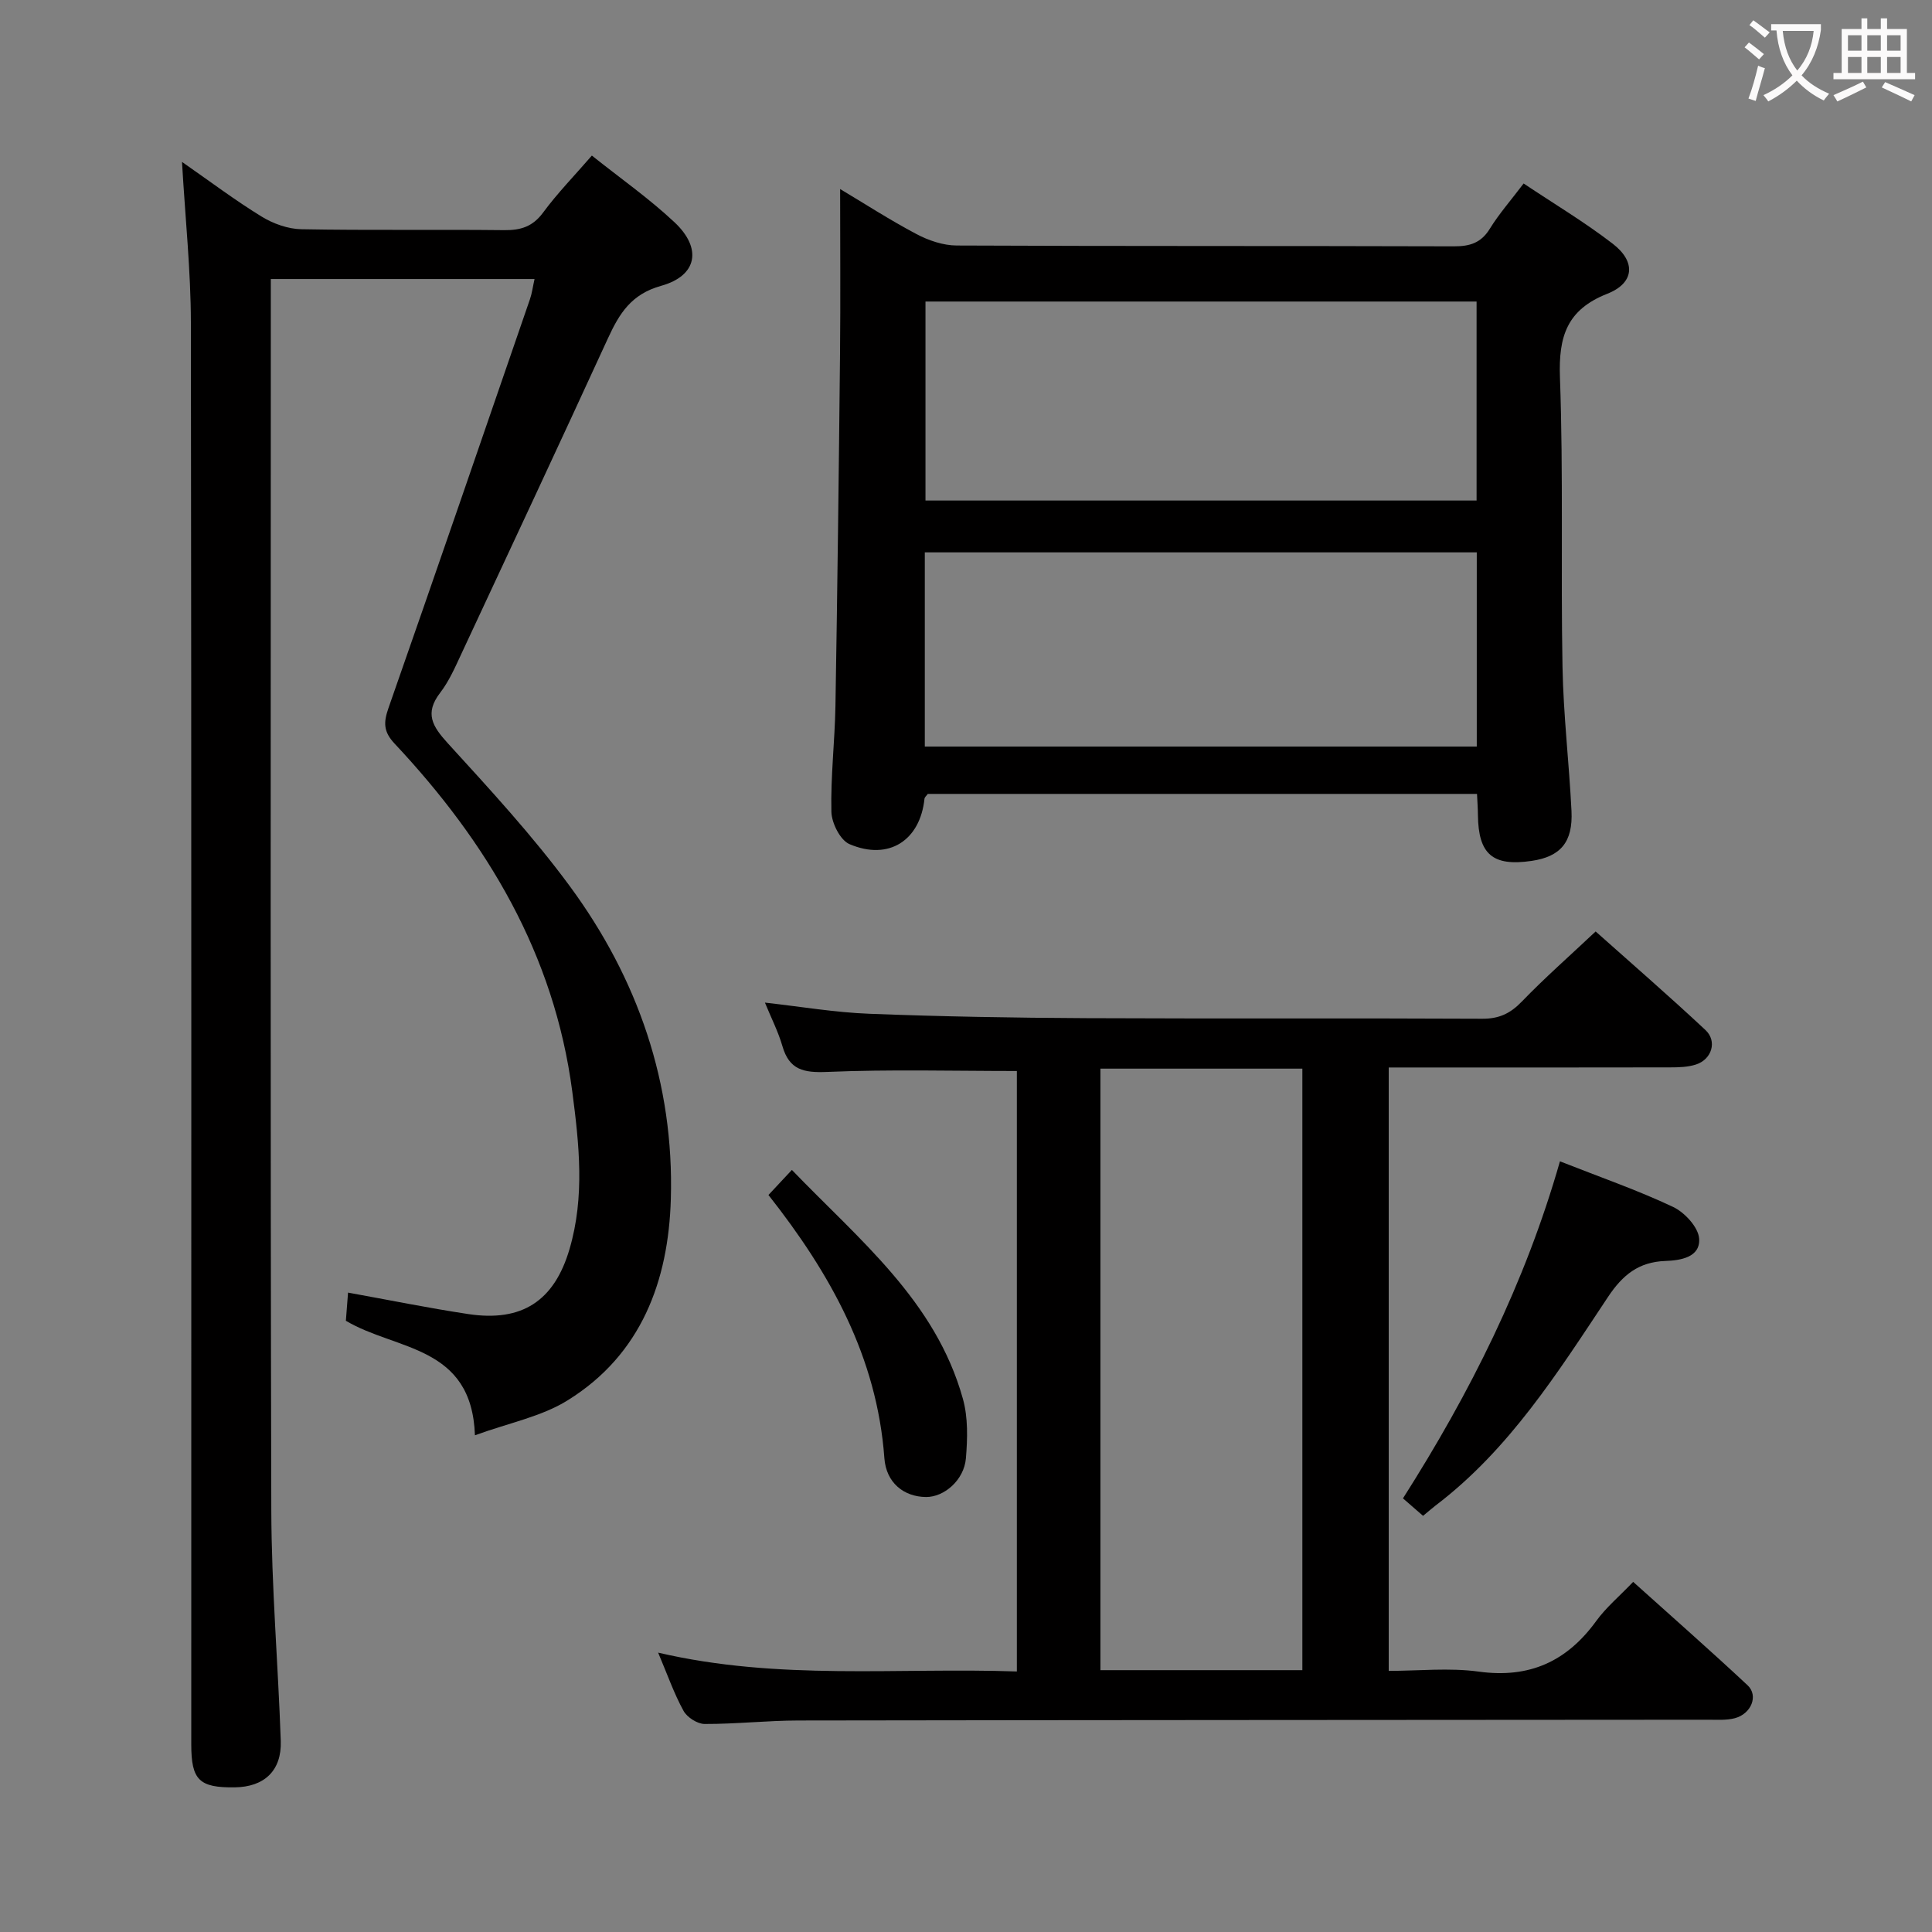 <svg enable-background="new 0 0 400 400" viewBox="0 0 400 400" xmlns="http://www.w3.org/2000/svg"><rect x="0" y="0" width="400" height="400" fill="#808080" stroke="none"/><g fill="#010000"><path d="m98.33 297.16c-.65-18.71-16.32-17.51-26.72-23.71.13-1.71.3-3.8.45-5.83 8.41 1.52 16.61 3.19 24.87 4.44 11.12 1.69 17.83-2.69 20.99-13.47 3.17-10.81 2-21.64.56-32.62-3.74-28.45-17.62-51.58-36.79-72.02-2.34-2.49-2.29-4.41-1.26-7.36 9.86-28.18 19.57-56.41 29.29-84.64.42-1.21.58-2.51.95-4.18-18.19 0-36.07 0-54.6 0v5.42c0 83.14-.11 166.28.1 249.42.04 15.95 1.41 31.89 1.96 47.84.21 6.14-3.41 9.52-9.51 9.6-7.37.1-9.02-1.5-9.02-8.87 0-98.13.05-196.27-.08-294.4-.02-10.76-1.16-21.52-1.84-33.26 5.92 4.12 11.05 7.99 16.5 11.33 2.4 1.47 5.45 2.56 8.22 2.61 13.99.26 27.99.03 41.98.19 3.44.04 5.92-.73 8.07-3.65 2.95-4 6.45-7.59 10.09-11.79 5.86 4.68 11.85 8.87 17.12 13.82 5.74 5.39 4.71 11.06-2.76 13.14-6.22 1.73-8.67 5.75-11.02 10.85-10.05 21.89-20.26 43.72-30.45 65.55-1.26 2.71-2.5 5.52-4.3 7.86-3.27 4.26-1.61 6.95 1.59 10.46 8.74 9.58 17.58 19.16 25.25 29.58 14.09 19.13 21.61 40.86 20.92 64.75-.49 16.97-6.1 32.21-21.31 41.67-5.42 3.4-12.15 4.68-19.25 7.27z"/><path d="m136.26 342.16c25.03 5.84 49.51 3.05 74.27 3.9 0-41.74 0-83.1 0-124.32-13.12 0-26.22-.36-39.29.19-4.84.2-7.82-.4-9.25-5.34-.87-3.01-2.33-5.85-3.62-9.01 7.38.82 14.48 2.04 21.61 2.31 14.96.58 29.95.84 44.92.91 27.32.13 54.65-.02 81.97.12 3.48.02 5.82-1.08 8.2-3.55 4.73-4.9 9.87-9.42 15.29-14.52 7.25 6.47 15.13 13.29 22.74 20.41 2.47 2.31 1.32 6.06-1.95 7.13-1.68.55-3.59.6-5.39.6-17.49.04-34.99.02-52.48.02-1.81 0-3.62 0-5.76 0v124.93c6.17 0 12.51-.69 18.64.15 10.49 1.44 18.24-2.1 24.33-10.49 2.03-2.8 4.76-5.08 7.64-8.09 8.02 7.22 15.97 14.19 23.69 21.41 2.29 2.14.77 5.9-2.62 6.81-1.72.46-3.63.32-5.45.32-62.81.05-125.62.06-188.43.16-6.48.01-12.95.74-19.43.72-1.5 0-3.63-1.37-4.37-2.71-1.96-3.56-3.31-7.45-5.26-12.06zm133.38 3.63c0-41.79 0-83.17 0-124.54-14.14 0-27.91 0-41.81 0v124.54z"/><path d="m305.8 164.37c-38.31 0-76.08 0-113.71 0-.33.45-.65.69-.68.96-.89 8.67-7.39 12.92-15.53 9.44-1.92-.82-3.69-4.36-3.75-6.69-.17-7.3.71-14.61.84-21.92.41-24.3.7-48.6.95-72.9.11-11.29.02-22.58.02-34.12 5 2.98 10.27 6.4 15.8 9.32 2.51 1.33 5.54 2.36 8.33 2.37 34.32.16 68.63.06 102.95.17 3.3.01 5.62-.7 7.43-3.64 1.91-3.09 4.34-5.86 7-9.37 6.25 4.18 12.62 7.98 18.46 12.48 4.84 3.73 4.49 8.13-1.14 10.35-8.38 3.3-10.1 8.86-9.8 17.29.72 19.96.16 39.97.53 59.95.18 9.95 1.37 19.89 1.86 29.84.32 6.46-2.27 9.46-8.26 10.34-8.06 1.18-11.02-1.36-11.11-9.49-.01-1.3-.11-2.62-.19-4.38zm-.09-60.74c0-14.1 0-27.67 0-41.2-38.29 0-76.29 0-114.1 0v41.2zm-114.24 50.94h114.28c0-13.61 0-26.86 0-40.21-38.23 0-76.22 0-114.28 0z"/><path d="m322.97 240.44c8.4 3.31 16.1 5.98 23.42 9.44 2.4 1.13 5.24 4.21 5.4 6.57.26 3.88-3.88 4.51-7.01 4.62-5.5.2-8.82 2.88-11.84 7.42-10.39 15.63-20.44 31.61-35.73 43.22-.78.6-1.52 1.26-2.58 2.13-1.39-1.21-2.7-2.35-4.16-3.62 13.89-21.83 25.29-44.54 32.5-69.78z"/><path d="m159.1 247.41c1.59-1.7 2.95-3.16 4.85-5.19 13.97 14.51 29.78 27.13 35.41 47.4 1.08 3.87.96 8.23.62 12.31-.38 4.51-4.5 8.04-8.26 8.01-4.56-.04-8.25-2.92-8.62-8.05-1.53-20.97-11.21-38.25-24-54.48z"/></g><path d="m362.1 8.8c1.1.8 2.1 1.6 3.1 2.4l-1 1.1c-1.3-1.1-2.3-2-3-2.5zm1.9 4.8c.5.2.9.4 1.4.5-.6 2.3-1.3 4.5-1.9 6.8l-1.5-.5c.8-2.1 1.4-4.3 2-6.8zm-1-9.4c1.3.9 2.4 1.8 3.4 2.5l-1 1.1c-1.4-1.2-2.4-2.1-3.2-2.6zm3.7 2.2v-1.4h10.3v1.2c-.5 3.6-1.8 6.8-4 9.4 1.5 1.6 3.4 2.8 5.7 3.8-.3.4-.7.8-1.1 1.4-2.3-1.1-4.1-2.5-5.6-4.1-1.6 1.6-3.6 3.1-5.9 4.3-.3-.5-.7-.9-1-1.3 2.4-1.1 4.4-2.5 6-4.1-1.9-2.5-3-5.6-3.3-9.3h-1.1zm8.8 0h-6.4c.3 3.3 1.3 6 3 8.2 2-2.3 3.1-5.1 3.4-8.2z" fill="#fbfafa"/><path d="m385.3 3.8h1.3v2.2h2.8v-2.2h1.3v2.2h4.1v9.1h1.7v1.3h-16.9v-1.3h1.7v-9.1h4.1v-2.2zm.4 13.1.7 1.2c-1.8.9-3.8 1.9-6 2.9-.2-.4-.5-.8-.8-1.3 2.3-1 4.3-1.9 6.1-2.8zm-3.1-6.4h2.8v-3.2h-2.8zm0 4.6h2.8v-3.3h-2.8zm4-4.6h2.8v-3.2h-2.8zm0 4.6h2.8v-3.3h-2.8zm3.7 1.9c2.1.9 4.1 1.8 6.1 2.7l-.7 1.3c-2.2-1.1-4.2-2-6.1-2.9zm3.2-9.7h-2.8v3.2h2.8zm-2.8 7.8h2.8v-3.3h-2.8z" fill="#fbfafa"/></svg>